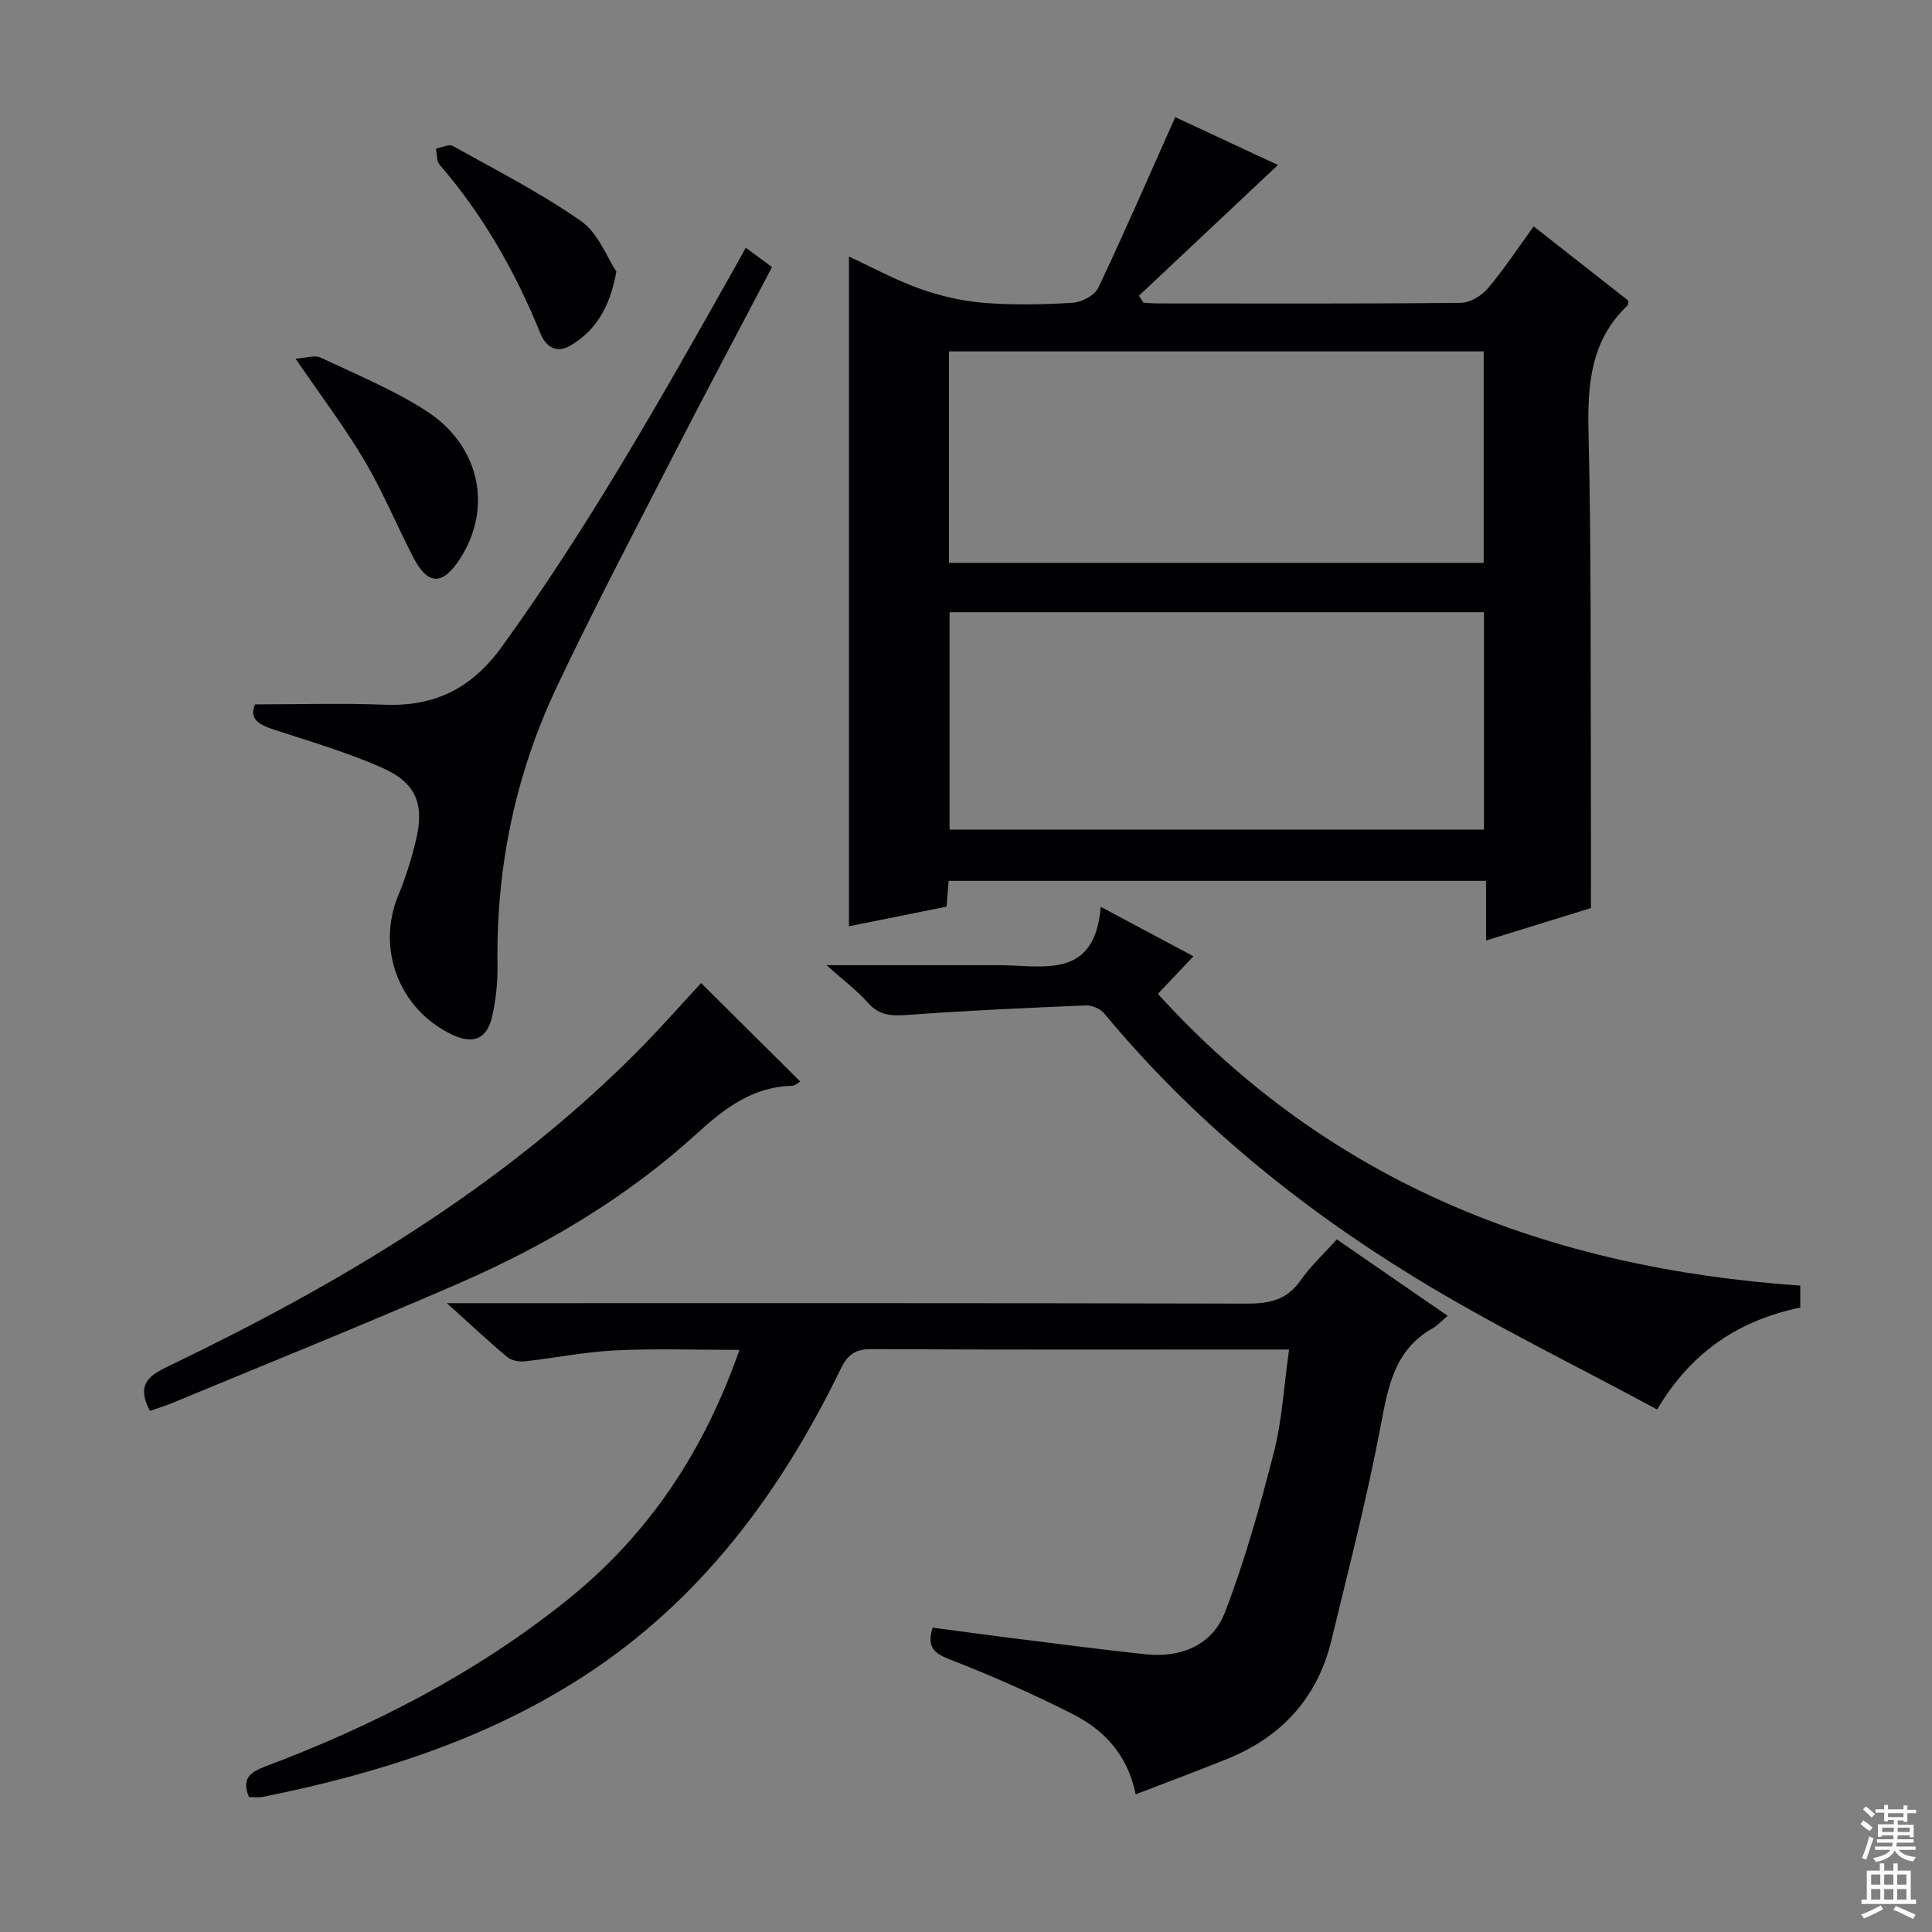 <svg enable-background="new 0 0 400 400" viewBox="0 0 400 400" xmlns="http://www.w3.org/2000/svg"><rect x="0" y="0" width="400" height="400" fill="#808080" stroke="none"/><g fill="#010103"><path d="m196.4 182.37c-.14 1.74-.26 3.36-.42 5.34-6.8 1.37-13.59 2.73-20.21 4.06 0-46.19 0-92.28 0-138.65 4.66 2.15 9.47 4.79 14.57 6.62 4.26 1.52 8.83 2.59 13.33 2.96 6.12.49 12.33.36 18.47-.02 1.86-.12 4.51-1.54 5.25-3.1 5.45-11.5 10.52-23.2 15.93-35.33 6.64 3.1 14.19 6.61 21.27 9.91-9.67 9.09-19.23 18.08-28.79 27.07.31.47.61.95.92 1.42.92.06 1.85.17 2.77.17 20.99.01 41.98.09 62.96-.12 1.9-.02 4.29-1.45 5.57-2.97 3.33-3.92 6.16-8.25 9.51-12.86 6.64 5.21 13.22 10.37 19.59 15.37-.09.66-.04.89-.14.98-7.69 7.29-8.33 16.44-8.09 26.41.58 24.3.39 48.63.49 72.94.03 8.29.01 16.58.01 25.43-6.65 2.06-13.86 4.29-21.72 6.72 0-4.45 0-8.22 0-12.35-37.31 0-74.15 0-111.27 0zm110.84-55.62c-37.11 0-73.83 0-110.64 0v45h110.64c0-14.94 0-29.69 0-45zm-110.77-10.22h110.71c0-14.66 0-29.16 0-43.78-37.11 0-73.81 0-110.71 0z"/><path d="m235.13 371.5c-1.72-8.37-6.64-13.35-13.01-16.6-8.26-4.2-16.79-7.95-25.43-11.32-3.28-1.28-4.86-2.49-3.61-6.6 5.05.67 10.22 1.39 15.39 2.04 9.55 1.19 19.09 2.45 28.66 3.48 7.35.79 13.85-1.86 16.48-8.68 4.14-10.76 7.27-21.95 10.13-33.14 1.71-6.68 2.08-13.7 3.15-21.28-2.19 0-3.81 0-5.42 0-26.99 0-53.99.07-80.98-.08-3.34-.02-4.94 1.05-6.39 4.02-12.5 25.71-29.06 48.1-53.48 63.85-20.29 13.08-42.84 20.14-66.27 24.85-.92.19-1.91.02-2.81.02-1.5-3.66.05-5.07 3.25-6.28 22.52-8.48 43.75-19.36 62.61-34.49 16.8-13.47 28.3-30.65 35.69-51.81-8.88 0-17.3-.3-25.68.1-6.28.3-12.5 1.59-18.77 2.27-1.18.13-2.75-.17-3.63-.9-3.9-3.26-7.61-6.74-12.49-11.14h6.69c52.99 0 105.97-.05 158.96.09 4.67.01 8.28-.76 11.1-4.81 2.07-2.97 4.8-5.48 7.5-8.49 7.58 5.22 15.04 10.37 22.96 15.83-1.32 1.11-2.12 2.02-3.12 2.58-7.84 4.43-9.2 11.93-10.72 20.01-2.82 14.97-6.65 29.75-10.23 44.57-2.91 12.05-10.46 20.18-21.91 24.71-5.98 2.4-12.02 4.66-18.62 7.2z"/><path d="m171.12 199.83h32.2c1 0 2 .01 3 0 9.27-.11 20.3 3.38 21.58-12.08 7.01 3.74 12.8 6.83 19.19 10.24-2.44 2.57-4.54 4.8-7.36 7.78 35.72 39.29 80.85 56.78 133 60.4v4.54c-12.39 2.6-22.37 8.85-29.64 21.11-16.77-9.07-33.94-17.4-50.14-27.32-24.2-14.82-46.08-32.68-64.33-54.67-.8-.96-2.52-1.72-3.77-1.67-12.27.51-24.55 1.06-36.8 1.96-3.35.25-5.99.22-8.39-2.54-2.19-2.49-4.9-4.5-8.54-7.75z"/><path d="m52.81 145.83c9.17 0 17.94-.28 26.69.07 10.49.42 18.12-3.31 24.46-12.08 17.87-24.73 32.84-51.19 47.76-77.7.81-1.44 1.6-2.88 2.69-4.83 1.84 1.36 3.48 2.57 5.43 4.01-6.65 12.67-13.28 25.09-19.71 37.61-8.41 16.4-17 32.71-24.88 49.37-8.57 18.12-12.55 37.38-12.25 57.5.05 3.62-.33 7.33-1.15 10.84-1.08 4.61-4.01 5.64-8.36 3.54-10.95-5.3-15.62-17.81-10.99-28.89 1.53-3.66 2.7-7.5 3.63-11.36 1.79-7.4.01-11.87-7.07-14.98-7.25-3.19-14.92-5.45-22.47-7.91-3.07-1.02-5.08-2.23-3.78-5.19z"/><path d="m31.04 292.11c-2.96-5.61-.08-7.37 3.99-9.33 35.22-16.94 68.57-36.72 96.46-64.61 4.81-4.81 9.31-9.95 13.67-14.63 6.76 6.71 13.55 13.45 20.52 20.37-.4.21-1.05.87-1.72.89-8.2.22-14.01 4.71-19.8 9.99-14.63 13.33-31.55 23.28-49.63 31.12-19.47 8.45-39.16 16.39-58.77 24.53-1.49.61-3.04 1.08-4.72 1.67z"/><path d="m61.2 74.27c2.2-.15 3.95-.81 5.14-.25 7.35 3.45 14.93 6.61 21.74 10.94 11.33 7.2 14 20.21 7.13 30.77-3.59 5.53-6.63 5.49-9.64-.33-3.43-6.63-6.29-13.57-10.07-19.98-4.03-6.84-8.87-13.2-14.3-21.15z"/><path d="m127.61 56.22c-1.36 7.64-4.37 12.23-9.44 15.29-2.87 1.73-5.09.44-6.31-2.54-5.16-12.69-11.84-24.45-20.84-34.86-.66-.77-.53-2.21-.77-3.34 1.19-.21 2.7-1 3.51-.54 8.96 4.99 18.16 9.69 26.54 15.55 3.57 2.48 5.35 7.51 7.31 10.44z"/></g><path d="m385.2 377.6.6-.7c.6.4 1.3.9 1.9 1.5l-.6.7c-.8-.5-1.4-1-1.9-1.5zm.3 7.1c.6-1.4 1.1-2.9 1.5-4.5.3.1.6.3.9.4-.5 1.4-1 2.9-1.5 4.4zm.2-10.1.6-.6c.7.5 1.3 1.1 1.9 1.6l-.7.7c-.6-.6-1.2-1.2-1.8-1.7zm8.4-.8h.8v.9h1.8v.7h-1.8v1.8h-.8v-.3h-1.2v.9h3.3v2.6h-.8v-.4h-2.5c0 .3 0 .6-.1.8h3.4v.7h-3.5c0 .3-.1.6-.1.8h4v.7h-3.5c.7.9 1.9 1.3 3.6 1.5-.2.2-.4.5-.6.9-1.9-.3-3.2-1.1-3.8-2.3-.5 1.1-1.8 2-3.9 2.4-.2-.3-.4-.5-.6-.8 1.9-.4 3.1-.9 3.6-1.7h-3.2v-.7h3.5c.1-.2.1-.5.2-.8h-3.3v-.7h3.4c0-.2 0-.5 0-.8h-2.4v.3h-.8v-2.6h3.3v-.9h-1.2v.3h-.8v-1.8h-1.8v-.7h1.8v-.9h.8v.9h3.2zm-4.4 5.5h2.4c0-.3 0-.6 0-.9h-2.4zm1.2-3.1h3.2v-.8h-3.2zm4.4 2.2h-2.4v.9h2.5v-.9z" fill="#fcfafa"/><path d="m389.2 385.8h.9v1.5h1.9v-1.5h.9v1.5h2.7v6h1.1v.9h-11.3v-.9h1.1v-6h2.7zm.2 8.7.5.8c-1.2.6-2.5 1.3-4 1.9-.2-.3-.3-.6-.6-.8 1.6-.6 3-1.3 4.1-1.9zm-2-4.3h1.9v-2.1h-1.9zm0 3.1h1.9v-2.2h-1.9zm2.7-3.1h1.9v-2.1h-1.9zm0 3.1h1.9v-2.2h-1.9zm2.4 1.3c1.4.6 2.7 1.2 4.1 1.8l-.5.9c-1.5-.7-2.8-1.4-4.1-1.9zm2.2-6.5h-1.9v2.1h1.9zm-1.9 5.2h1.9v-2.2h-1.9z" fill="#fcfafa"/></svg>